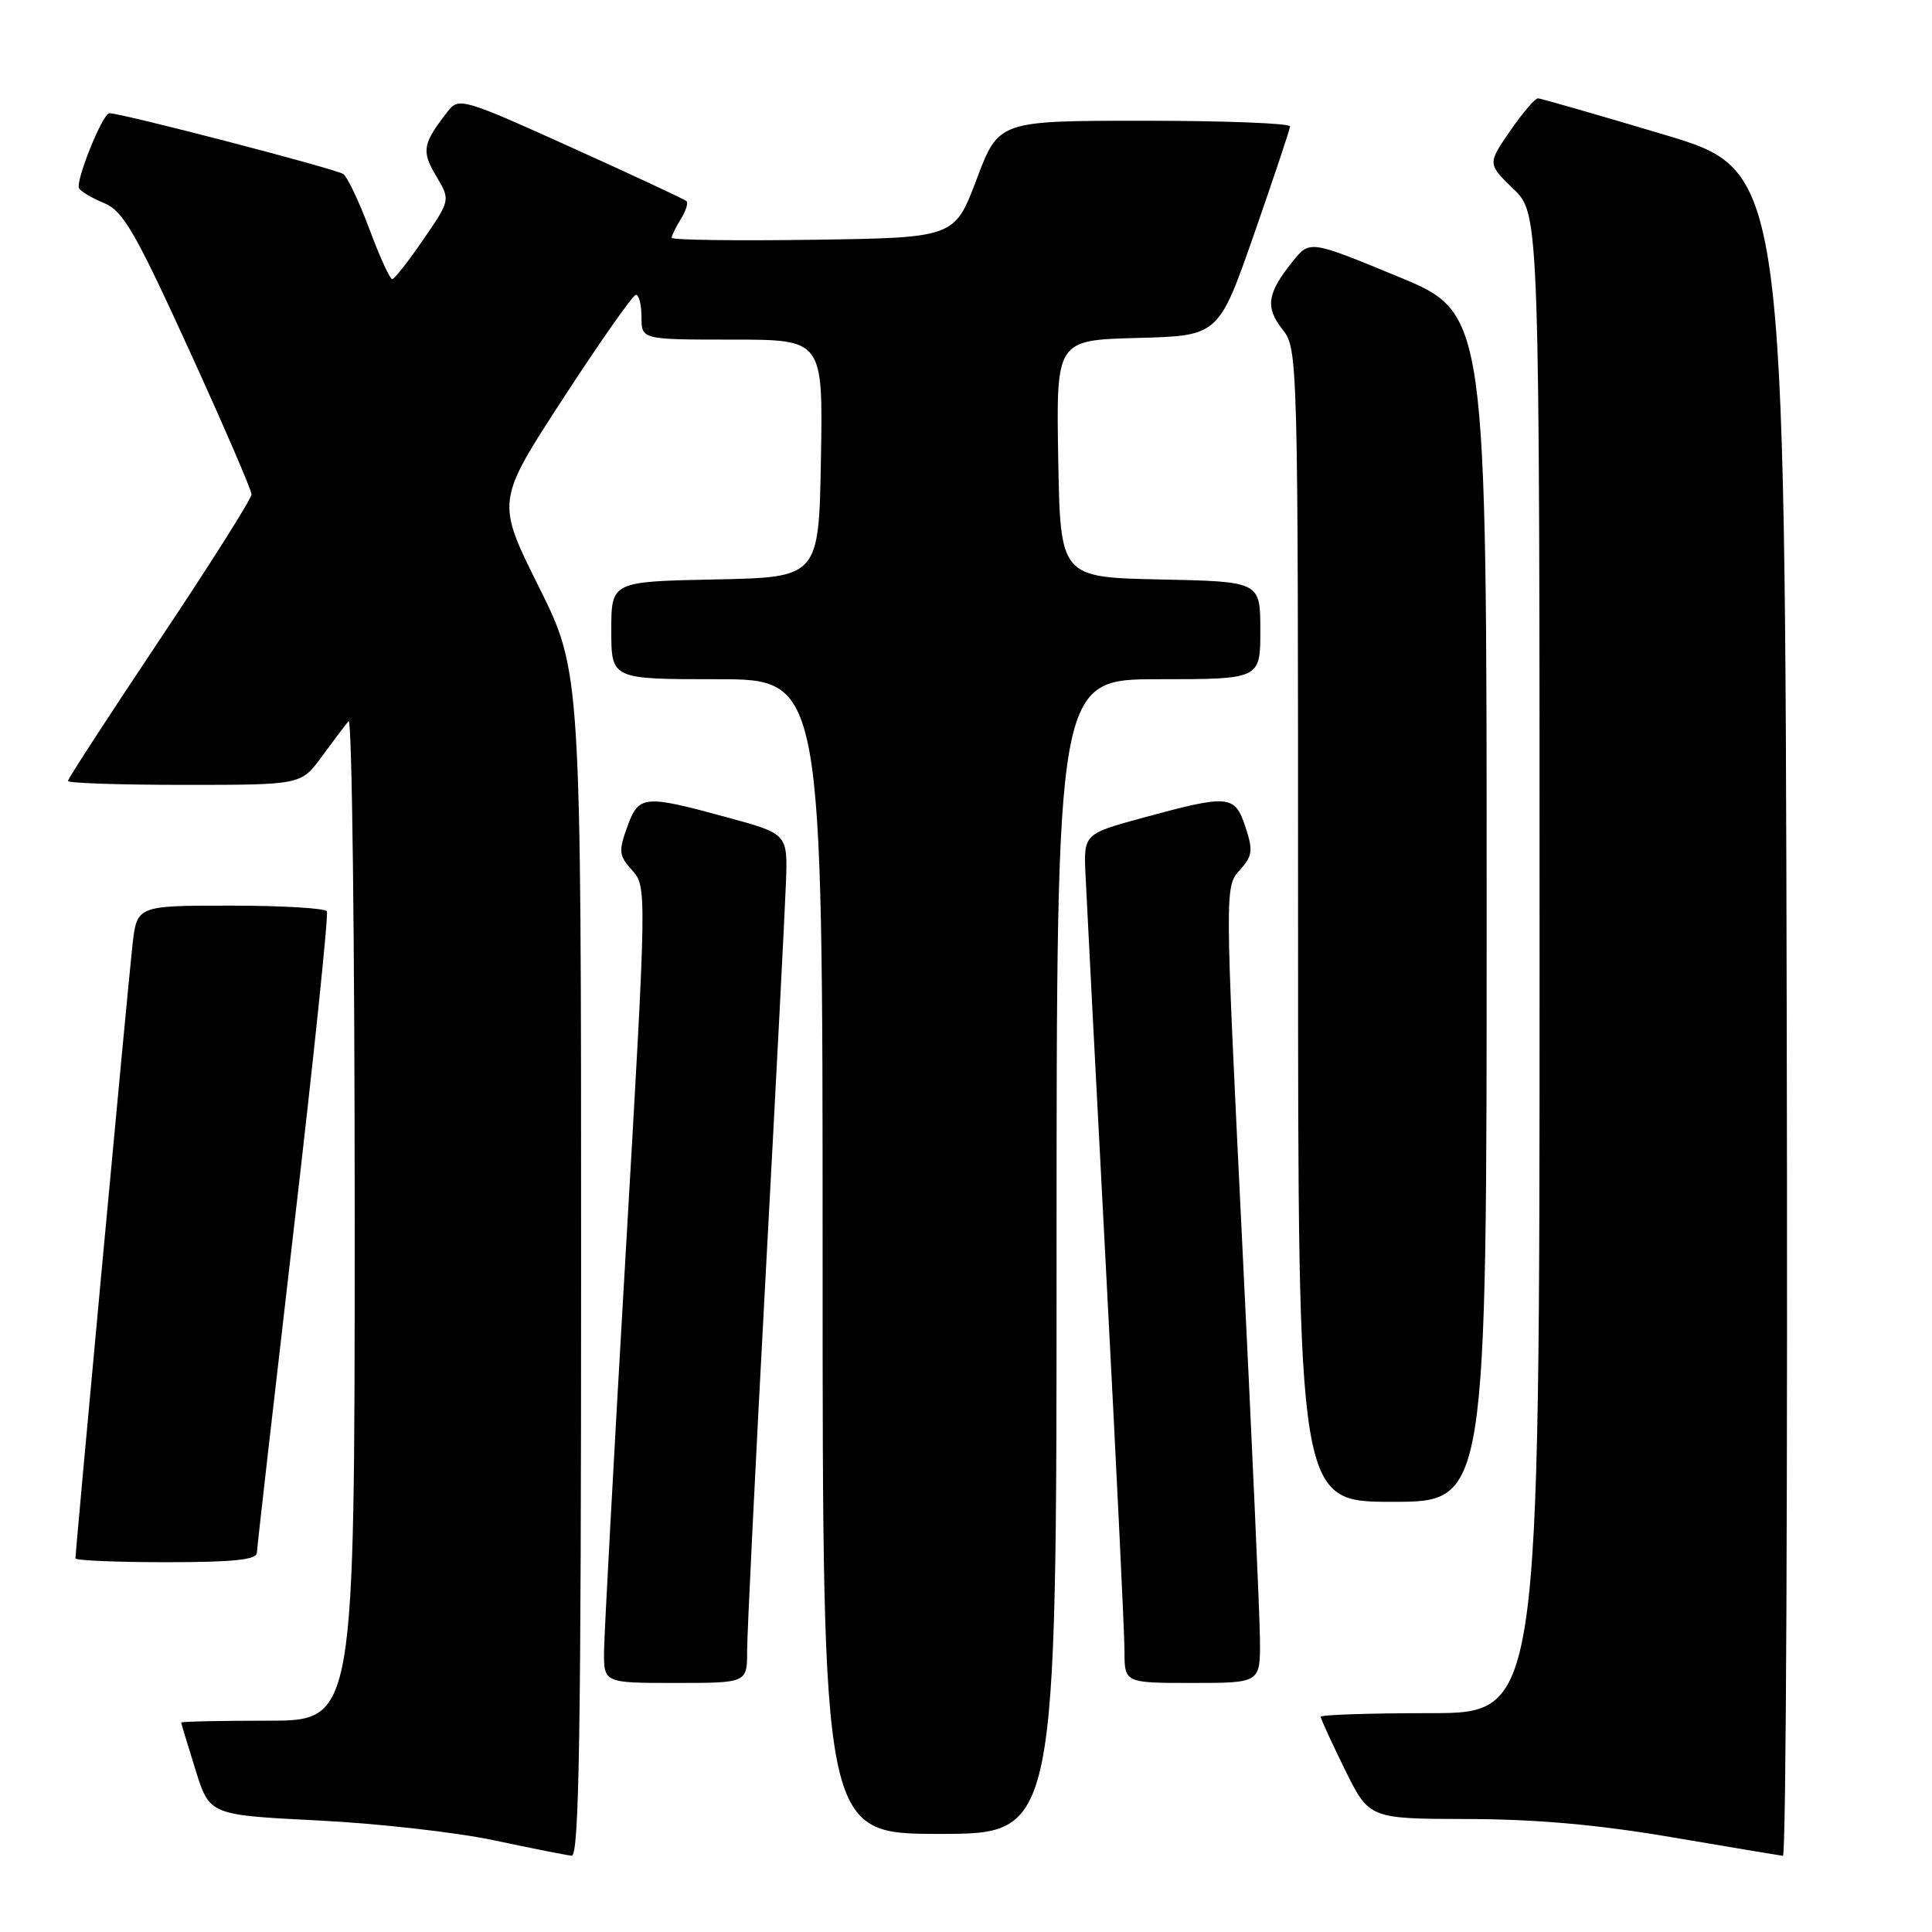 <?xml version="1.0" encoding="UTF-8" standalone="no"?>
<!DOCTYPE svg PUBLIC "-//W3C//DTD SVG 1.1//EN" "http://www.w3.org/Graphics/SVG/1.1/DTD/svg11.dtd" >
<svg xmlns="http://www.w3.org/2000/svg" xmlns:xlink="http://www.w3.org/1999/xlink" version="1.1" viewBox="0 0 256 256">
 <g >
 <path fill="currentColor"
d=" M 77.00 167.51 C 77.00 89.02 77.00 89.02 71.38 77.72 C 65.75 66.42 65.75 66.42 74.63 52.78 C 79.51 45.28 83.84 39.11 84.25 39.07 C 84.66 39.03 85.00 40.35 85.00 42.00 C 85.00 45.00 85.00 45.00 97.03 45.00 C 109.05 45.00 109.05 45.00 108.78 60.75 C 108.50 76.50 108.50 76.50 94.75 76.78 C 81.00 77.06 81.00 77.06 81.00 83.53 C 81.00 90.00 81.00 90.00 95.00 90.00 C 109.00 90.00 109.00 90.00 109.00 166.50 C 109.00 243.00 109.00 243.00 124.50 243.00 C 140.00 243.00 140.00 243.00 140.00 166.50 C 140.00 90.00 140.00 90.00 153.50 90.00 C 167.00 90.00 167.00 90.00 167.00 83.53 C 167.00 77.06 167.00 77.06 153.75 76.78 C 140.50 76.50 140.50 76.50 140.22 60.78 C 139.95 45.07 139.95 45.07 150.71 44.78 C 161.47 44.50 161.47 44.50 166.18 31.00 C 168.77 23.57 170.91 17.16 170.94 16.75 C 170.97 16.34 162.30 16.00 151.67 16.00 C 132.33 16.00 132.33 16.00 129.41 23.75 C 126.48 31.50 126.48 31.50 107.74 31.77 C 97.43 31.92 89.00 31.80 89.00 31.51 C 89.00 31.21 89.55 30.10 90.21 29.03 C 90.88 27.96 91.22 26.89 90.96 26.65 C 90.71 26.41 83.83 23.20 75.68 19.52 C 61.56 13.13 60.79 12.90 59.41 14.66 C 55.99 19.02 55.81 19.99 57.78 23.30 C 59.69 26.50 59.69 26.50 56.09 31.74 C 54.12 34.62 52.26 36.98 51.97 36.99 C 51.67 36.99 50.32 34.04 48.97 30.42 C 47.62 26.80 46.06 23.49 45.50 23.07 C 44.66 22.41 16.14 15.00 14.49 15.00 C 13.60 15.00 9.94 24.09 10.48 24.96 C 10.74 25.39 12.25 26.28 13.84 26.93 C 16.30 27.95 17.94 30.78 25.03 46.30 C 29.60 56.30 33.33 64.94 33.33 65.51 C 33.33 66.08 27.86 74.74 21.17 84.75 C 14.48 94.77 9.00 103.19 9.00 103.48 C 9.00 103.77 15.95 104.00 24.45 104.00 C 39.90 104.00 39.90 104.00 42.64 100.25 C 44.15 98.19 45.75 96.07 46.19 95.55 C 46.64 95.03 47.00 124.61 47.00 161.30 C 47.00 228.00 47.00 228.00 35.50 228.00 C 29.18 228.00 24.01 228.11 24.01 228.25 C 24.02 228.39 24.87 231.20 25.90 234.50 C 27.77 240.50 27.77 240.50 42.13 241.22 C 50.04 241.61 60.55 242.80 65.50 243.86 C 70.45 244.91 75.06 245.83 75.75 245.89 C 76.74 245.98 77.00 229.70 77.00 167.51 Z  M 236.75 134.31 C 236.50 22.62 236.50 22.62 220.50 17.84 C 211.70 15.21 204.18 13.05 203.80 13.03 C 203.41 13.01 201.75 14.96 200.10 17.35 C 197.10 21.71 197.10 21.71 200.55 25.05 C 204.00 28.39 204.00 28.39 204.00 127.70 C 204.00 227.00 204.00 227.00 189.50 227.00 C 181.53 227.00 175.00 227.22 175.00 227.48 C 175.00 227.75 176.45 230.90 178.21 234.48 C 181.43 241.00 181.43 241.00 194.46 241.03 C 203.52 241.05 211.78 241.78 221.50 243.44 C 229.20 244.75 235.84 245.86 236.25 245.91 C 236.67 245.96 236.89 195.74 236.75 134.31 Z  M 99.00 218.73 C 99.00 216.38 100.10 193.99 101.45 168.98 C 102.80 143.96 104.01 120.58 104.14 117.00 C 104.38 110.50 104.38 110.50 96.44 108.33 C 85.27 105.28 84.64 105.34 83.11 109.58 C 81.94 112.80 82.01 113.39 83.77 115.33 C 85.71 117.49 85.71 117.81 82.91 166.00 C 81.35 192.68 80.07 216.41 80.04 218.75 C 80.00 223.00 80.00 223.00 89.50 223.00 C 99.00 223.00 99.00 223.00 99.00 218.73 Z  M 166.95 217.25 C 166.93 214.09 165.86 190.35 164.59 164.50 C 162.30 117.80 162.30 117.49 164.24 115.33 C 165.97 113.42 166.06 112.72 165.03 109.58 C 163.62 105.32 162.86 105.25 151.54 108.33 C 143.58 110.50 143.58 110.50 143.84 116.00 C 143.98 119.03 145.19 142.43 146.54 168.00 C 147.89 193.57 149.00 216.41 149.00 218.75 C 149.00 223.00 149.00 223.00 158.00 223.00 C 167.00 223.00 167.00 223.00 166.95 217.25 Z  M 34.04 205.75 C 34.06 205.06 36.26 185.82 38.91 163.00 C 41.57 140.18 43.55 121.16 43.31 120.75 C 43.08 120.34 37.32 120.00 30.51 120.00 C 18.14 120.00 18.14 120.00 17.55 125.25 C 16.99 130.16 10.00 205.37 10.00 206.49 C 10.00 206.77 15.40 207.00 22.00 207.00 C 30.91 207.00 34.01 206.68 34.04 205.75 Z  M 196.99 120.25 C 196.99 41.50 196.99 41.50 185.27 36.66 C 173.55 31.82 173.55 31.82 171.27 34.66 C 167.90 38.87 167.62 40.70 169.93 43.64 C 171.98 46.25 172.00 46.94 172.00 122.63 C 172.00 199.00 172.00 199.00 184.50 199.00 C 197.00 199.00 197.00 199.00 196.99 120.25 Z "/>
</g>
</svg>
